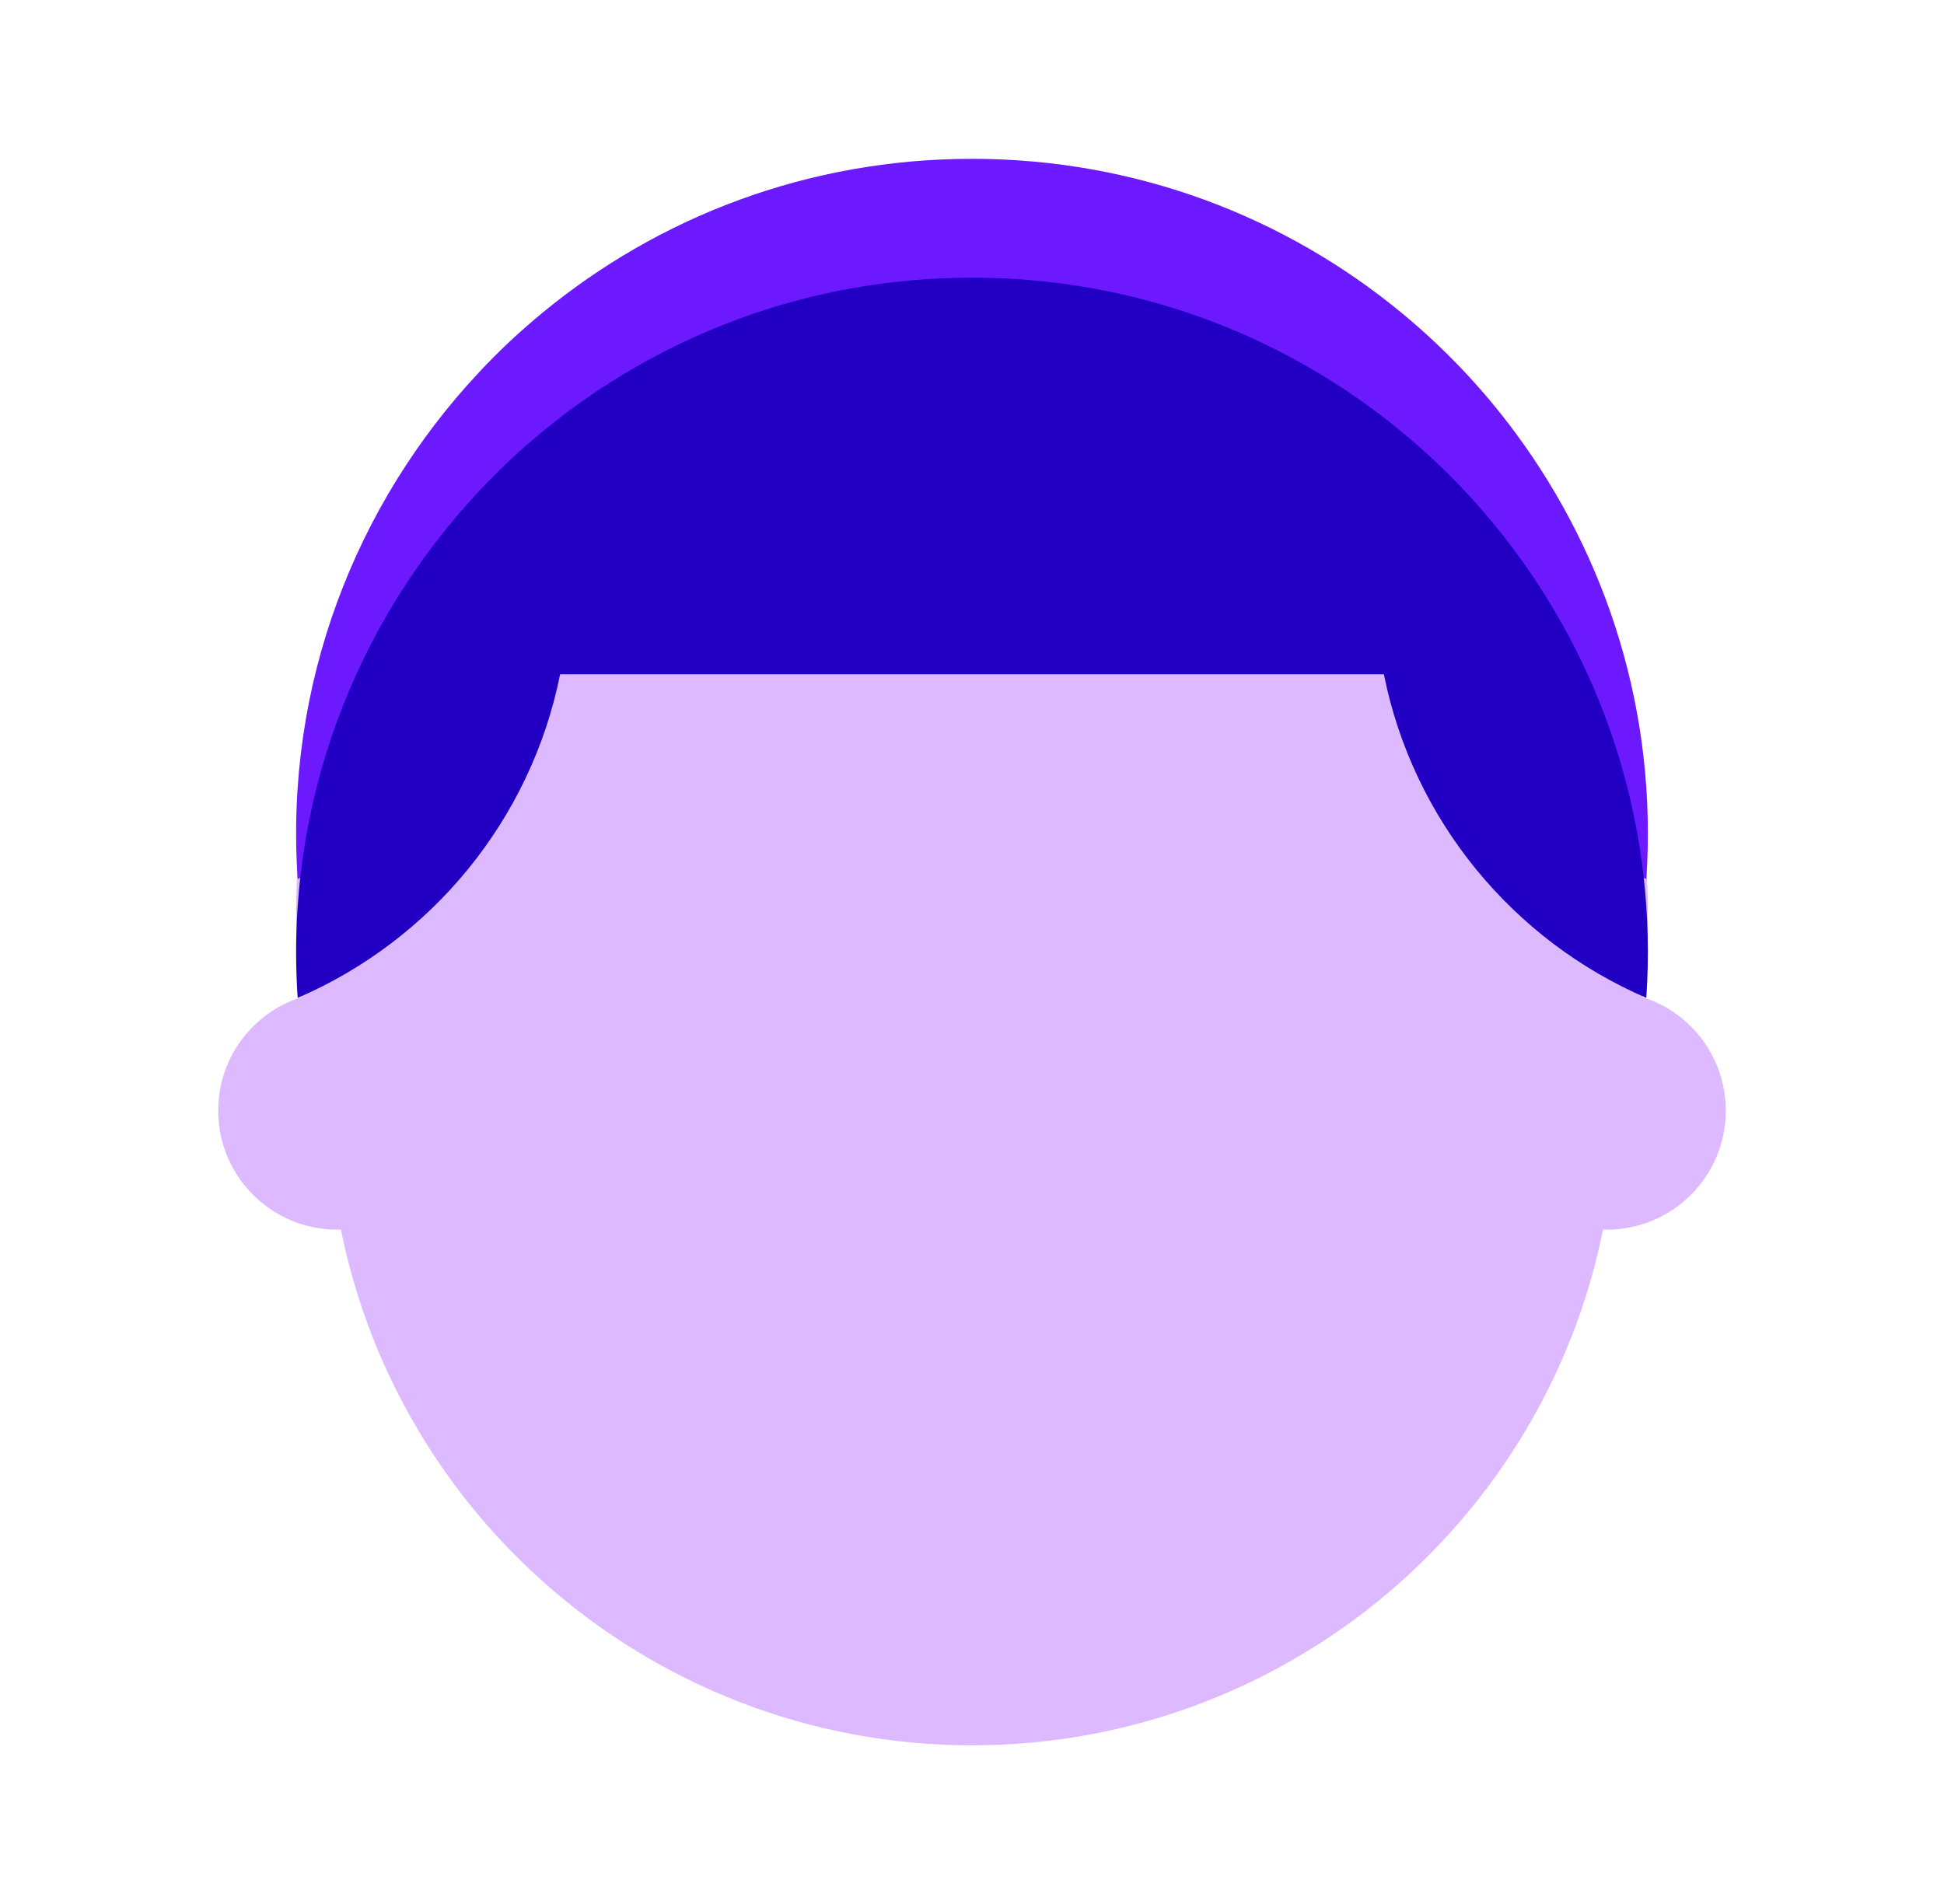 <svg width="49" height="48" viewBox="0 0 49 48" fill="none" xmlns="http://www.w3.org/2000/svg">
<path d="M24.5 44C16.284 44 9.363 37.86 8.384 29.703L7.587 25.064C6.371 14.924 14.288 6 24.5 6C34.712 6 42.629 14.924 41.412 25.063L40.615 29.702C39.637 37.86 32.716 44 24.5 44Z" fill="#DDBAFF"/>
<path d="M38.201 10.917C37.376 9.8 36.414 8.784 35.343 7.9C32.412 5.475 28.645 4.004 24.5 4.004C20.355 4.004 16.588 5.475 13.656 7.899C13.102 8.357 12.572 8.85 12.076 9.384C8.961 12.707 7.173 17.263 7.503 22.161C10.865 20.712 13.383 17.679 14.118 14.003H34.882C35.617 17.68 38.135 20.712 41.497 22.161C41.778 17.983 40.519 14.054 38.201 10.917Z" fill="#6C19FF"/>
<path d="M40.5 31H8.5C6.843 31 5.5 29.657 5.5 28C5.5 26.343 6.843 25 8.5 25H40.5C42.157 25 43.5 26.343 43.5 28C43.5 29.657 42.157 31 40.5 31Z" fill="#DDBAFF"/>
<path d="M38.201 13.913C37.376 12.796 36.414 11.78 35.343 10.896C32.412 8.471 28.645 7 24.5 7C20.355 7 16.588 8.471 13.656 10.895C13.102 11.353 12.572 11.846 12.076 12.38C8.961 15.703 7.173 20.259 7.503 25.157C10.865 23.708 13.383 20.675 14.118 16.999H34.882C35.617 20.676 38.135 23.708 41.497 25.157C41.778 20.979 40.519 17.05 38.201 13.913Z" fill="#2100C4"/>
</svg>
